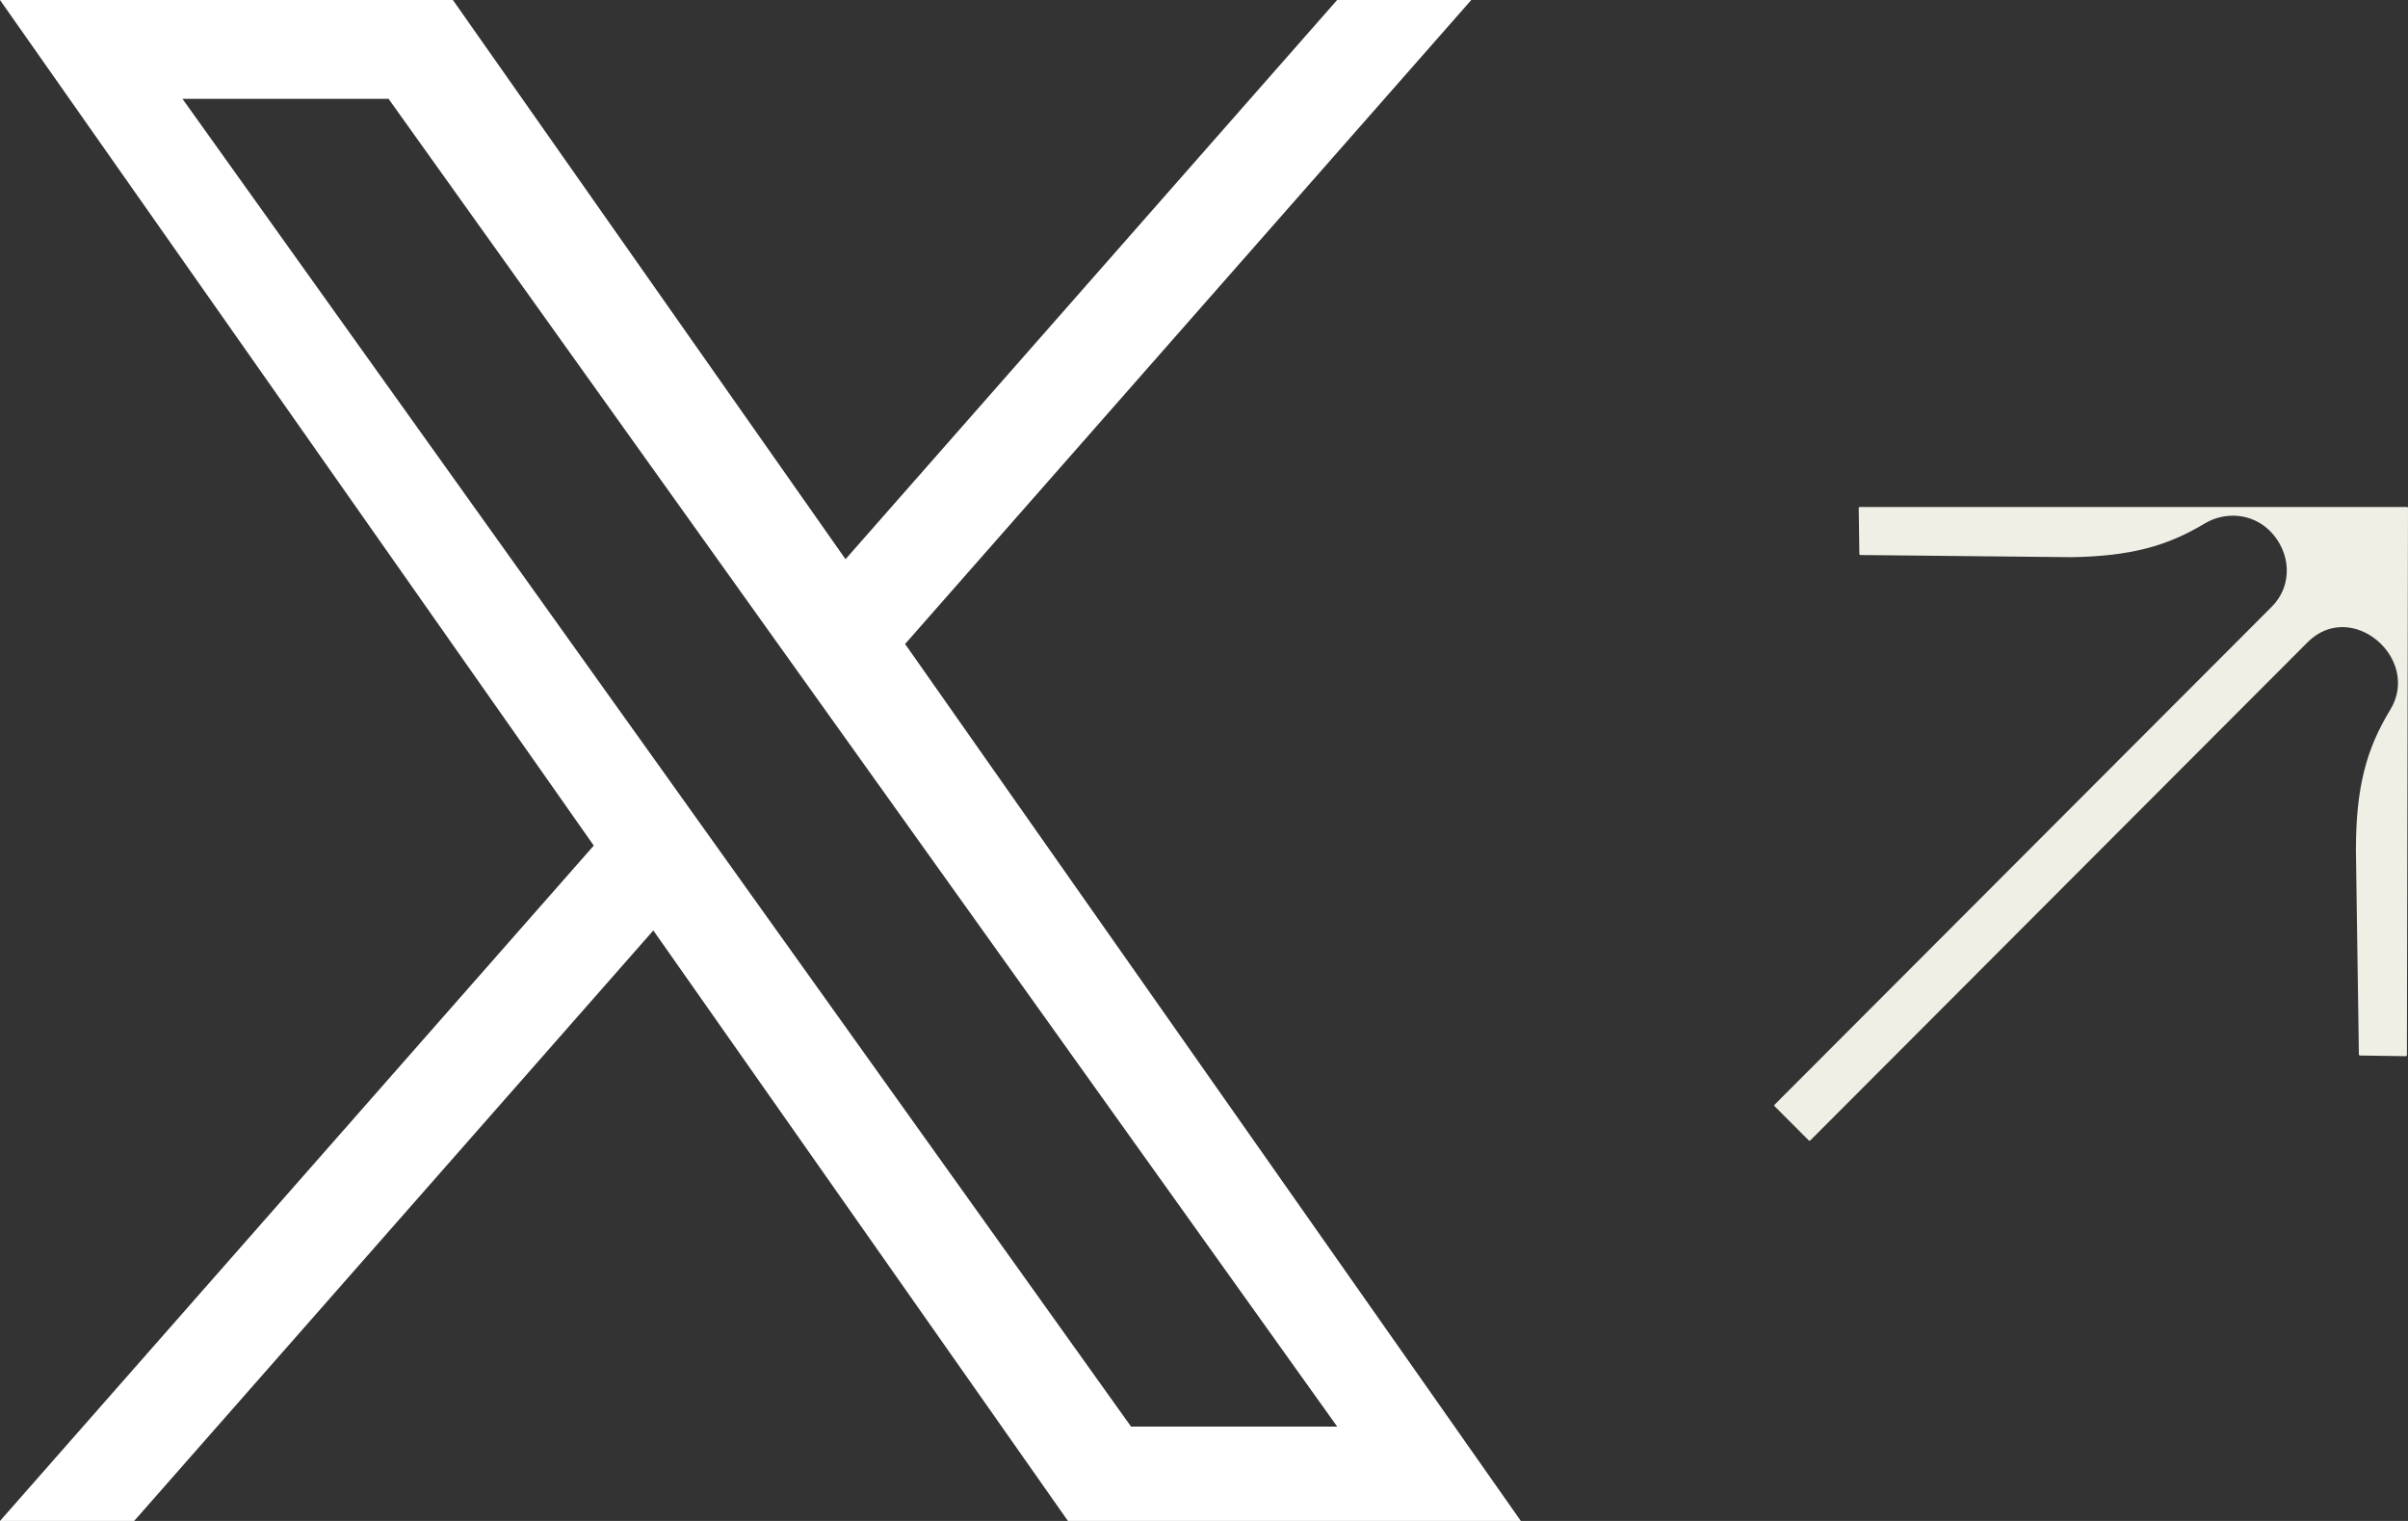 <svg width="38" height="24" viewBox="0 0 38 24" fill="none" xmlns="http://www.w3.org/2000/svg">
    <rect x="0" y="0" width="38" height="24" fill="#333333" stroke="none"/>
    <path d="M14.283 10.162L23.218 0H21.101L13.343 8.824L7.147 0H0L9.37 13.343L0 24H2.117L10.31 14.682L16.853 24H24L14.283 10.162H14.283ZM11.383 13.461L10.434 12.132L2.88 1.56H6.132L12.228 10.092L13.178 11.421L21.102 22.511H17.849L11.383 13.461V13.461Z" fill="white"/>
    <path d="M29.359 8.758L32.689 8.792C33.618 8.777 34.199 8.618 34.789 8.262C35.107 8.07 35.537 8.093 35.822 8.379C36.149 8.706 36.191 9.231 35.852 9.572C35.512 9.912 28.005 17.431 28.005 17.431C27.998 17.438 27.998 17.449 28.005 17.456L28.543 17.995C28.55 18.002 28.561 18.002 28.568 17.995L36.415 10.135C37.105 9.443 38.214 10.39 37.719 11.202C37.348 11.81 37.178 12.412 37.178 13.416L37.225 16.639C37.225 16.648 37.233 16.655 37.242 16.656L37.965 16.666C37.975 16.666 37.983 16.658 37.983 16.648L38 8.017C38 8.008 37.992 8 37.983 8L29.349 8C29.34 8 29.331 8.008 29.332 8.018L29.342 8.741C29.342 8.75 29.35 8.758 29.359 8.758Z" fill="#EFEFE5"/>
</svg>
